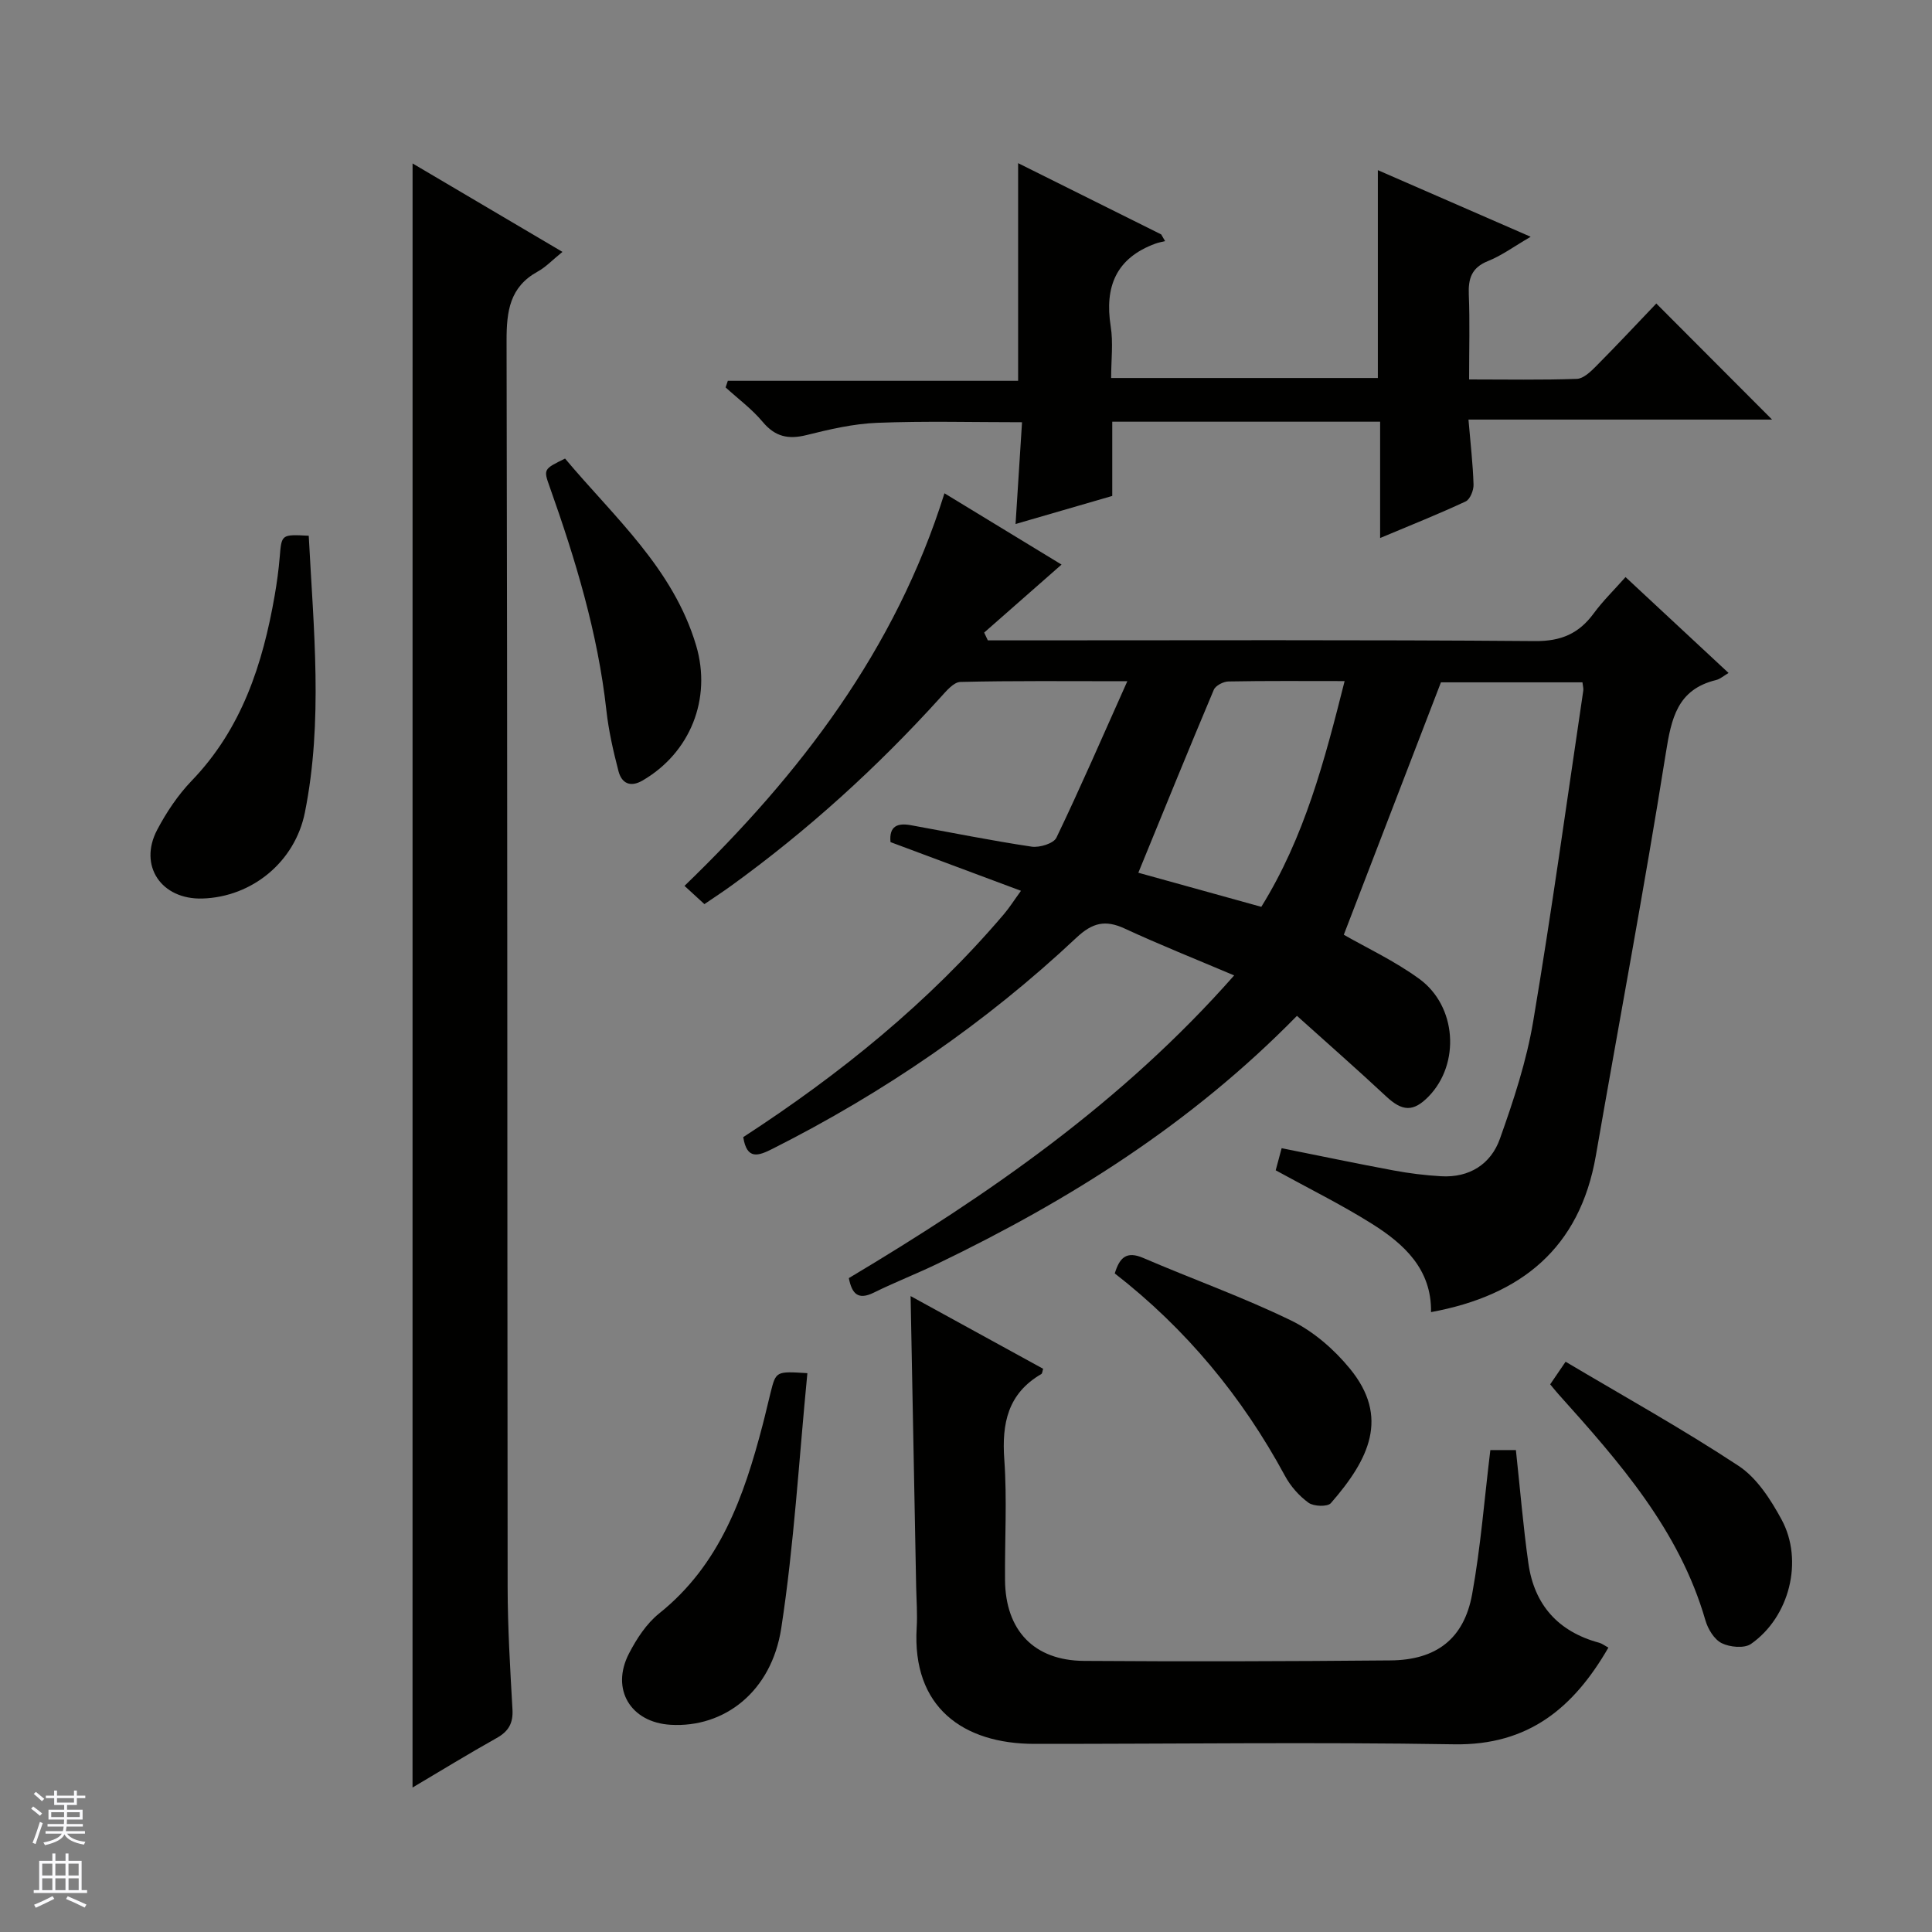 <svg enable-background="new 0 0 400 400" viewBox="0 0 400 400" xmlns="http://www.w3.org/2000/svg"><rect x="0" y="0" width="400" height="400" fill="#808080" stroke="none"/><g fill="#010100"><path d="m268.52 210.32c-22.01 22.47-47.3 38.26-74.44 51.33-4.34 2.09-8.85 3.84-13.16 5.97-3.26 1.61-4.53.27-5.18-3 28.94-17.28 56.53-36.3 79.78-62.67-7.92-3.36-15.38-6.33-22.66-9.7-4.02-1.86-6.68-1.23-10 1.89-18.79 17.65-39.87 32.09-62.9 43.7-2.93 1.48-5.33 2.38-6.08-2.41 19.94-12.95 38.4-27.86 53.95-46.14 1.16-1.36 2.12-2.89 3.55-4.86-9.25-3.45-18.05-6.74-27.01-10.08-.33-3.35 1.49-4 4.22-3.5 8.33 1.51 16.63 3.19 25 4.44 1.64.24 4.55-.65 5.13-1.86 4.93-10.26 9.46-20.72 14.68-32.39-12.79 0-23.68-.12-34.56.15-1.41.03-2.96 1.92-4.14 3.22-13.12 14.49-27.51 27.56-43.36 39.01-1.74 1.26-3.54 2.43-5.5 3.77-1.34-1.23-2.53-2.32-4.12-3.78 23.93-23.11 43.67-48.86 53.82-81.28 8.16 4.97 16.35 9.95 24.24 14.76-5.36 4.71-10.69 9.39-16.02 14.08.25.54.51 1.08.76 1.61h5.76c35.83 0 71.66-.14 107.49.15 5.47.05 9.13-1.56 12.21-5.76 1.86-2.53 4.14-4.75 6.57-7.49 7.12 6.62 14.02 13.04 21.33 19.85-1.04.61-1.75 1.26-2.57 1.46-8.05 1.96-9.27 7.92-10.42 15.14-4.43 27.85-9.66 55.57-14.49 83.36-3.33 19.14-15.48 28.94-34.12 32.37.14-8.89-5.59-14.13-12.32-18.34-6.3-3.95-13-7.26-19.84-11.02.34-1.29.76-2.82 1.23-4.58 7.9 1.58 15.5 3.18 23.14 4.6 3.26.61 6.57 1.02 9.88 1.21 5.85.34 10.31-2.51 12.17-7.76 2.83-7.94 5.51-16.08 6.9-24.36 3.83-22.74 6.97-45.6 10.36-68.42.07-.46-.09-.96-.17-1.72-10.13 0-20.23 0-29.3 0-6.8 17.67-13.45 34.96-20.11 52.26 4.59 2.64 10.47 5.38 15.62 9.13 7.79 5.67 8.48 17.57 1.99 24.3-3.21 3.32-5.5 3.17-8.87.01-5.93-5.54-12.04-10.89-18.44-16.65zm-7.38-22.57c8.99-14.51 13.11-30.33 17.25-46.74-8.43 0-16.25-.07-24.06.08-1.05.02-2.66.85-3.03 1.73-5.27 12.49-10.37 25.05-15.62 37.87 7.85 2.17 16.41 4.54 25.46 7.06z"/><path d="m85.42 33.84c10.16 5.99 20.1 11.86 31.03 18.31-2.07 1.67-3.44 3.15-5.12 4.07-5.79 3.19-6.46 8.18-6.45 14.28.19 85.99.13 171.99.22 257.98.01 8.48.52 16.96 1 25.42.17 2.87-.81 4.57-3.29 5.95-5.77 3.23-11.41 6.69-17.4 10.24.01-112.11.01-223.76.01-336.25z"/><path d="m285.74 111.39c0-8.55 0-16.16 0-24.08-18.6 0-36.83 0-55.46 0v15.37c-6.67 1.93-13.1 3.8-20.02 5.81.46-7.23.89-13.95 1.34-21.07-10.18 0-20.09-.27-29.97.12-4.92.19-9.85 1.34-14.66 2.54-3.78.94-6.5.34-9.07-2.74-2.22-2.66-5.09-4.77-7.67-7.13.15-.46.31-.91.46-1.37h60.1c0-15.42 0-29.96 0-45.06 9.75 4.85 19.69 9.8 29.62 14.75.27.46.54.93.81 1.39-.67.17-1.36.28-2 .52-8.14 2.98-10.56 8.91-9.26 17.14.54 3.38.09 6.91.09 10.68h55.22c0-14.33 0-28.37 0-43.03 10.3 4.49 20.54 8.95 31.64 13.79-3.49 2.03-6 3.9-8.82 5.02-3.43 1.37-4.13 3.65-3.99 7 .23 5.62.06 11.25.06 17.52 7.75 0 15.04.14 22.31-.12 1.37-.05 2.87-1.5 3.98-2.62 4.32-4.35 8.51-8.83 12.47-12.98 8.27 8.29 15.99 16.03 23.97 24.03-20.63 0-41.44 0-62.86 0 .42 4.96.92 9.2 1.05 13.45.04 1.18-.71 3.06-1.62 3.49-5.51 2.58-11.19 4.84-17.72 7.58z"/><path d="m188.53 268.34c9.21 5.05 18.33 10.06 27.44 15.05-.16.5-.17.97-.38 1.09-6.92 4.03-8.2 10.19-7.66 17.7.59 8.29.08 16.65.15 24.97.09 10.39 5.98 16.65 16.35 16.72 21.15.15 42.3.09 63.45-.1 9.49-.08 15.23-4.47 16.91-13.71 1.77-9.74 2.53-19.67 3.77-29.84h5.29c.87 8.02 1.5 15.78 2.59 23.47 1.22 8.58 6.17 14.13 14.64 16.42.6.16 1.14.59 1.92 1.01-7.2 12.47-16.56 20.27-31.91 20.02-28.97-.48-57.96-.07-86.94-.09-14.72-.01-25.36-7.56-24.36-24.07.17-2.82-.05-5.66-.11-8.49-.37-19.9-.76-39.81-1.15-60.15z"/><path d="m63.92 110.92c1 19.32 3 38.36-.8 57.31-2.05 10.19-10.91 17.48-21.2 17.8-8.51.26-13.3-6.78-9.38-14.22 1.91-3.63 4.29-7.19 7.12-10.14 10.4-10.78 14.74-24.17 17.22-38.43.45-2.61.81-5.25 1.03-7.89.39-4.72.33-4.73 6.01-4.43z"/><path d="m167.16 284.3c-1.75 17.91-2.75 35.48-5.41 52.8-2.02 13.16-11.81 20.65-22.9 20-8.29-.48-12.46-7.37-8.62-14.77 1.58-3.05 3.62-6.19 6.26-8.3 12.6-10.08 17.54-24.21 21.4-38.99.59-2.24 1.09-4.51 1.66-6.75 1.11-4.4 1.12-4.4 7.61-3.99z"/><path d="m320.95 286.61c.88-1.29 1.69-2.48 3.19-4.68 12.05 7.16 24.22 13.92 35.81 21.56 3.78 2.49 6.65 6.96 8.89 11.09 4.63 8.51 1.66 20.22-6.32 25.78-1.38.96-4.37.68-6.06-.16-1.55-.77-2.85-2.92-3.37-4.72-5.4-18.73-17.86-32.82-30.44-46.84-.56-.61-1.06-1.27-1.7-2.03z"/><path d="m230.8 263.65c1.01-3.32 2.45-4.68 5.88-3.21 10.2 4.39 20.7 8.12 30.66 12.97 4.59 2.24 8.86 5.95 12.13 9.94 8.26 10.06 3.99 18.78-3.93 27.86-.69.79-3.55.69-4.62-.08-1.95-1.41-3.72-3.42-4.87-5.55-8.88-16.44-20.54-30.5-35.25-41.93z"/><path d="m116.99 94.94c10.11 12.08 22.39 22.71 27.14 38.71 3.27 11.05-1.24 22.22-11.1 27.95-2.57 1.49-4.33.54-4.98-1.94-1.08-4.15-2.04-8.37-2.51-12.63-1.77-15.96-6.39-31.17-11.73-46.22-1.32-3.67-1.27-3.69 3.18-5.87z"/></g><path d="m6.45 374.46.42-.45c.65.47 1.27.95 1.85 1.44l-.45.49c-.66-.56-1.26-1.06-1.83-1.48m.93 7.33-.63-.26c.55-1.36 1.05-2.8 1.52-4.33.19.1.38.19.59.27-.46 1.29-.95 2.73-1.48 4.32m-.38-10.38.44-.42c.43.34 1.01.82 1.74 1.44l-.49.49c-.53-.51-1.09-1.01-1.69-1.51m2.5.35h1.72v-1.04h.59v1.04h3.52v-1.04h.59v1.04h1.75v.53h-1.75v1.42h-2.03v.97h3.22v2.03h-3.24c0 .35-.01.66-.03.93h3.32v.53h-3.37c-.03.27-.08.58-.15.94h3.96v.53h-3.71c.67.92 1.93 1.48 3.79 1.68-.13.24-.23.44-.29.59-2.13-.38-3.48-1.08-4.04-2.12-.43.97-1.77 1.72-4.03 2.23-.09-.19-.2-.37-.33-.55 2.1-.42 3.37-1.03 3.81-1.83h-3.36v-.53h3.58c.08-.29.13-.61.16-.94h-3.33v-.53h3.39c.02-.27.04-.58.04-.93h-3.23v-2.03h3.25v-.97h-2.07v-1.42h-1.73zm1.12 3.44v1h2.65c.01-.3.02-.44.01-.4v-.25-.35zm1.19-2h3.52v-.91h-3.52zm4.71 2h-2.63v.59c0 .15-.01.28-.01.4h2.64z" fill="#fafafc"/><path d="m13.55 383.74h.63v1.52h2.72v6.07h1.13v.6h-11.05v-.6h1.13v-6.07h2.73v-1.52h.63v1.52h2.1v-1.52zm-2.68 8.83.38.56c-1.24.63-2.53 1.25-3.85 1.85-.1-.21-.21-.42-.34-.63 1.36-.55 2.63-1.15 3.81-1.78m-2.13-4.27h2.1v-2.45h-2.1zm0 3.04h2.1v-2.46h-2.1zm2.72-3.04h2.1v-2.45h-2.1zm0 3.04h2.1v-2.46h-2.1zm6.07 3.6c-1.41-.71-2.7-1.3-3.86-1.78l.35-.56c1.45.62 2.75 1.19 3.88 1.72zm-1.25-9.09h-2.1v2.45h2.1zm-2.09 5.49h2.1v-2.46h-2.1z" fill="#fafafc"/></svg>